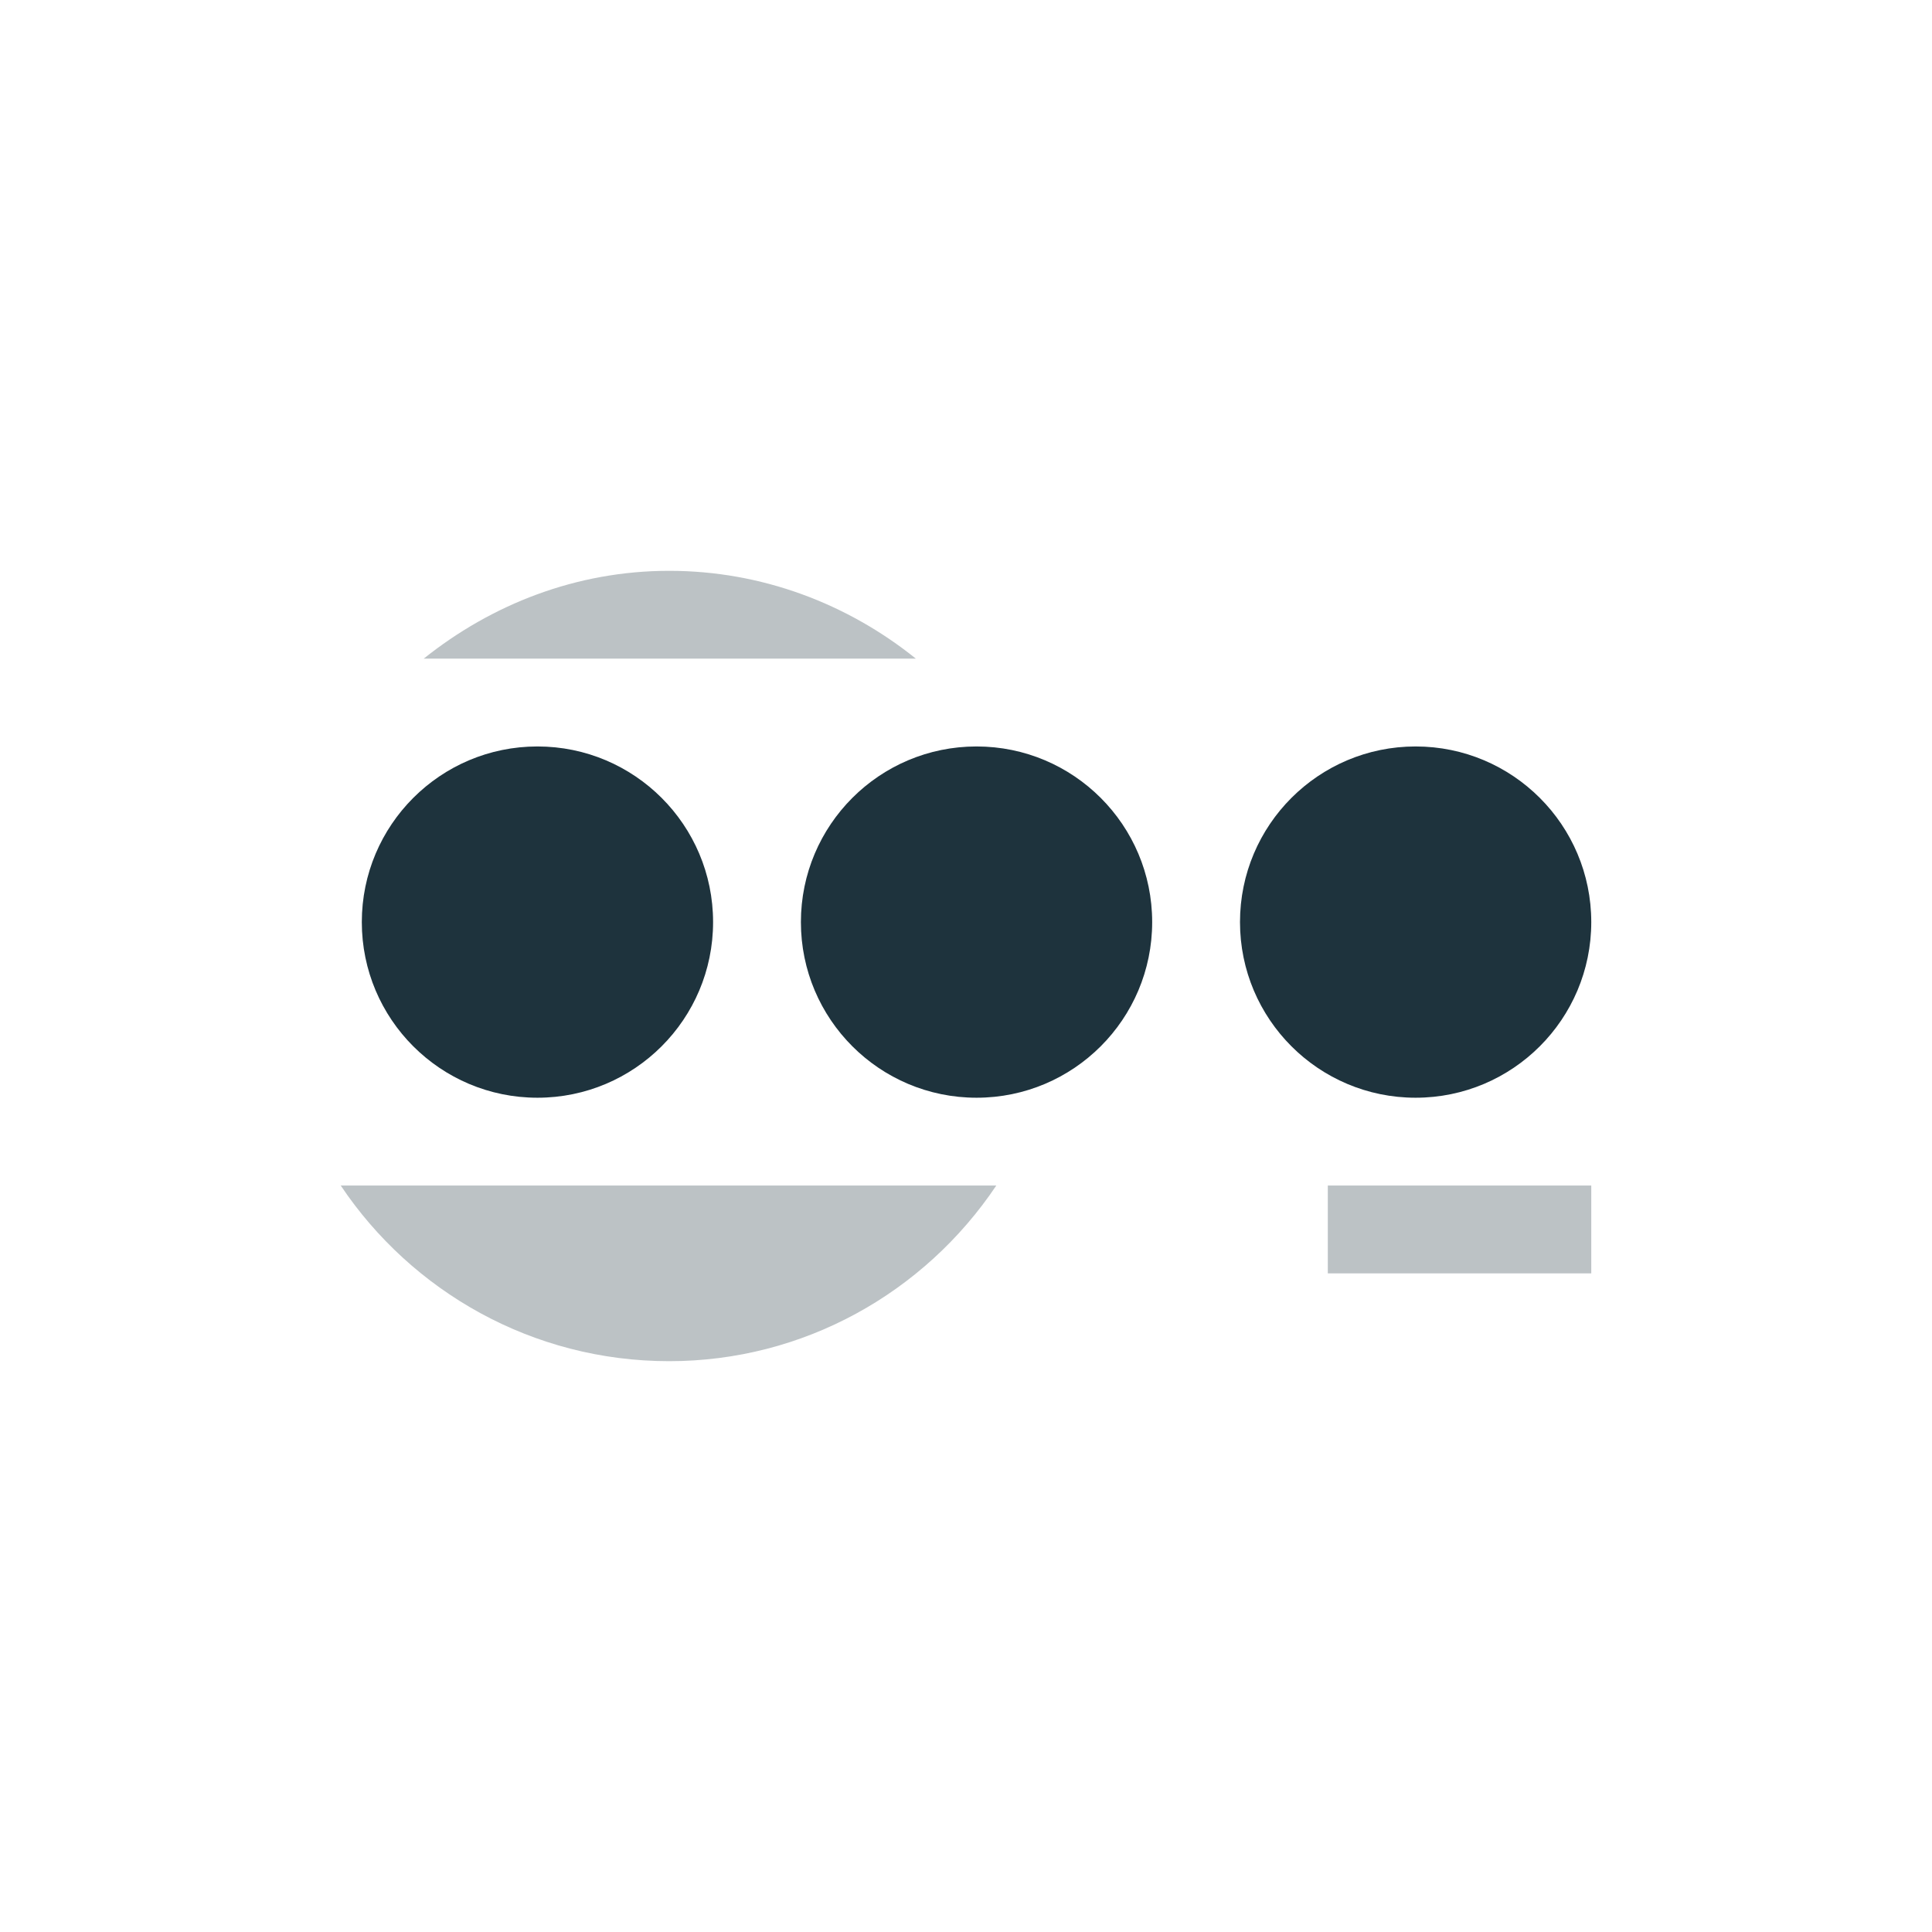 <?xml version="1.0" encoding="UTF-8" standalone="no"?>
<svg
   xmlns:dc="http://purl.org/dc/elements/1.1/"
   xmlns:cc="http://creativecommons.org/ns#"
   xmlns:rdf="http://www.w3.org/1999/02/22-rdf-syntax-ns#"
   xmlns:svg="http://www.w3.org/2000/svg"
   xmlns="http://www.w3.org/2000/svg"
   xmlns:sodipodi="http://sodipodi.sourceforge.net/DTD/sodipodi-0.dtd"
   xmlns:inkscape="http://www.inkscape.org/namespaces/inkscape"
   width="22"
   height="22"
   version="1.1"
   id="svg10"
   sodipodi:docname="network-vpn-acquiring-symbolic.svg"
   inkscape:version="0.92.4 5da689c313, 2019-01-14">
  <defs
     id="defs14" />
  <sodipodi:namedview
     pagecolor="#ffffff"
     bordercolor="#666666"
     borderopacity="1"
     objecttolerance="10"
     gridtolerance="10"
     guidetolerance="10"
     inkscape:pageopacity="0"
     inkscape:pageshadow="2"
     inkscape:window-width="769"
     inkscape:window-height="515"
     id="namedview12"
     showgrid="false"
     inkscape:zoom="10.727273"
     inkscape:cx="11"
     inkscape:cy="11"
     inkscape:window-x="0"
     inkscape:window-y="28"
     inkscape:window-maximized="0"
     inkscape:current-layer="g4497" />
  <g
     id="g4497"
     transform="translate(3.12,2.5)">
    <circle
       id="circle2"
       r="2"
       cy="8"
       cx="3"
       style="fill:#1e333d;fill-opacity:1" />
    <circle
       id="circle4"
       r="2"
       cy="8"
       cx="8"
       style="fill:#1e333d;fill-opacity:1" />
    <circle
       id="circle6"
       r="2"
       cy="8"
       cx="13"
       style="fill:#1e333d;fill-opacity:1" />
    <path
       id="path8"
       d="M 4.5,4 C 3.439,4 2.476,4.384 1.705,5 H 7.309 C 6.529,4.373 5.552,4 4.5,4 Z M 0.76,11 C 1.568,12.206 2.943,13 4.5,13 6.026,13 7.403,12.226 8.225,11 Z M 12,11 v 1 h 3 v -1 z"
       style="opacity:0.3;fill:#1e333d;fill-opacity:1"
       inkscape:connector-curvature="0" />
  </g>
</svg>
